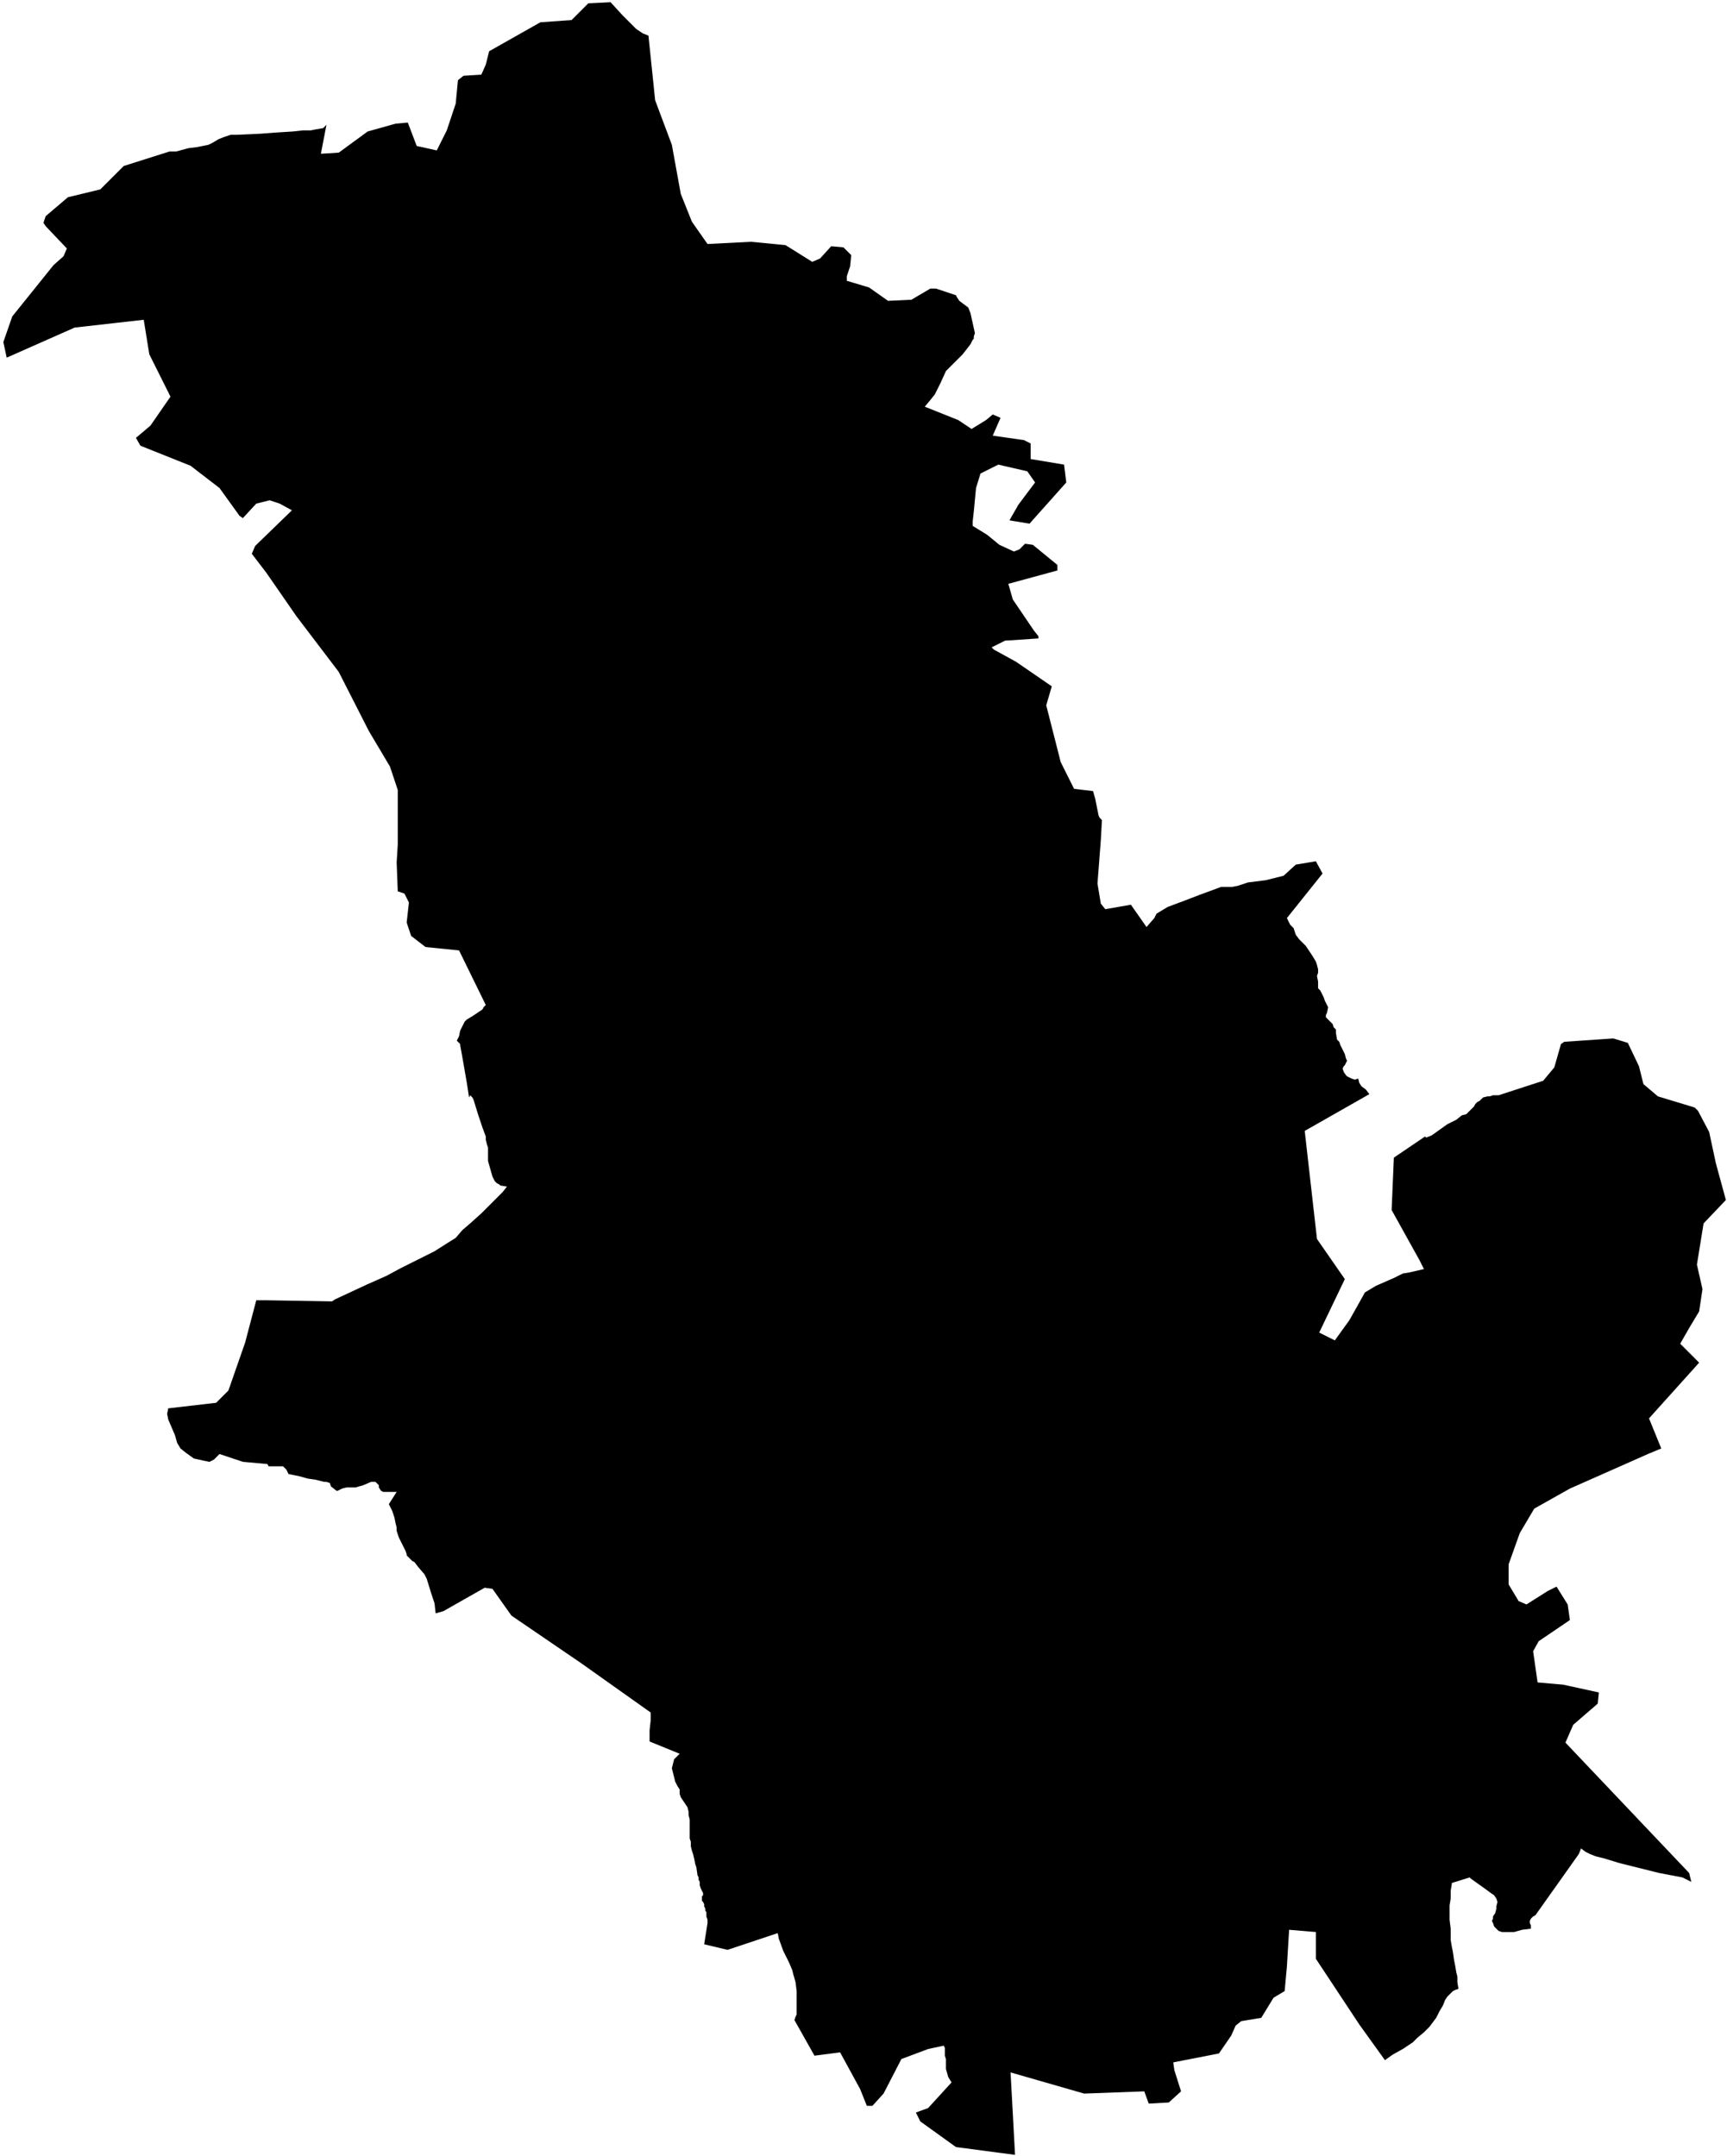 <svg xmlns="http://www.w3.org/2000/svg" version="1.2" baseProfile="tiny" stroke-linecap="round" stroke-linejoin="round" viewBox="633.1 137.3 15.5 19.35"><g xmlns="http://www.w3.org/2000/svg" id="Donazaharre">
<path d="M 642.67 141.63 642.34 142 642.16 141.97 642.24 141.83 642.39 141.63 642.32 141.53 642.06 141.47 641.9 141.55 641.86 141.68 641.84 141.89 641.83 141.98 641.83 142.02 641.96 142.1 642.07 142.19 642.2 142.25 642.25 142.23 642.3 142.18 642.37 142.19 642.59 142.37 642.59 142.42 642.15 142.54 642.19 142.68 642.38 142.96 642.42 143.01 642.42 143.03 642.12 143.05 642 143.11 642.02 143.13 642.22 143.24 642.54 143.46 642.49 143.63 642.62 144.14 642.74 144.38 642.91 144.4 642.93 144.47 642.95 144.57 642.96 144.62 642.97 144.64 642.99 144.66 642.98 144.84 642.95 145.23 642.98 145.41 643.02 145.46 643.25 145.42 643.39 145.62 643.46 145.54 643.48 145.5 643.58 145.44 643.74 145.38 643.87 145.33 644.06 145.26 644.11 145.26 644.16 145.26 644.21 145.25 644.3 145.22 644.46 145.2 644.62 145.16 644.73 145.06 644.91 145.03 644.97 145.14 644.65 145.54 644.68 145.6 644.71 145.63 644.73 145.69 644.76 145.73 644.82 145.79 644.88 145.88 644.91 145.93 644.92 145.96 644.93 146 644.93 146.03 644.92 146.06 644.93 146.11 644.93 146.14 644.93 146.16 644.93 146.17 644.95 146.19 644.96 146.21 644.98 146.25 644.99 146.28 645.01 146.32 645.02 146.34 645.01 146.39 645 146.41 645 146.43 645.03 146.46 645.04 146.47 645.06 146.49 645.07 146.52 645.09 146.54 645.09 146.57 645.1 146.63 645.12 146.65 645.13 146.68 645.15 146.72 645.17 146.76 645.18 146.8 645.19 146.82 645.18 146.84 645.17 146.86 645.16 146.87 645.15 146.89 645.16 146.92 645.18 146.95 645.19 146.96 645.23 146.98 645.26 146.99 645.29 146.98 645.3 147.02 645.32 147.05 645.36 147.08 645.39 147.12 644.81 147.45 644.92 148.42 645.17 148.78 644.94 149.26 645.08 149.33 645.21 149.15 645.3 148.99 645.35 148.9 645.45 148.84 645.61 148.77 645.69 148.73 645.75 148.72 645.88 148.69 645.84 148.61 645.59 148.16 645.61 147.69 645.89 147.5 645.9 147.51 645.95 147.49 646.09 147.39 646.13 147.37 646.17 147.35 646.22 147.31 646.26 147.3 646.31 147.25 646.33 147.23 646.34 147.21 646.36 147.19 646.38 147.18 646.41 147.15 646.45 147.14 646.47 147.14 646.5 147.13 646.52 147.13 646.55 147.13 646.95 147 647.05 146.88 647.11 146.67 647.14 146.65 647.58 146.62 647.71 146.66 647.81 146.87 647.85 147.03 647.98 147.14 648.31 147.24 648.34 147.27 648.44 147.46 648.5 147.74 648.59 148.07 648.39 148.28 648.33 148.65 648.38 148.87 648.35 149.07 648.26 149.22 648.18 149.36 648.35 149.53 647.9 150.03 648.01 150.3 647.89 150.35 647.19 150.66 646.87 150.84 646.74 151.06 646.64 151.34 646.64 151.52 646.73 151.67 646.8 151.7 646.99 151.58 647.07 151.54 647.17 151.7 647.19 151.84 646.91 152.03 646.86 152.12 646.9 152.4 647.13 152.42 647.45 152.49 647.44 152.59 647.22 152.78 647.15 152.94 647.52 153.33 647.89 153.72 648.26 154.11 648.28 154.19 648.2 154.15 647.99 154.11 647.75 154.05 647.63 154.02 647.5 153.98 647.42 153.96 647.37 153.94 647.33 153.92 647.29 153.89 647.27 153.94 646.88 154.49 646.86 154.5 646.84 154.52 646.83 154.54 646.83 154.56 646.84 154.58 646.84 154.61 646.76 154.62 646.69 154.64 646.64 154.64 646.61 154.64 646.58 154.64 646.55 154.63 646.53 154.61 646.51 154.59 646.5 154.56 646.49 154.54 646.5 154.52 646.5 154.5 646.52 154.47 646.53 154.43 646.53 154.41 646.54 154.37 646.53 154.34 646.51 154.31 646.48 154.29 646.44 154.26 646.3 154.16 646.29 154.15 646.13 154.2 646.13 154.21 646.12 154.27 646.12 154.34 646.11 154.4 646.11 154.47 646.11 154.53 646.12 154.61 646.12 154.71 646.13 154.77 646.14 154.82 646.15 154.89 646.16 154.94 646.17 155 646.18 155.04 646.18 155.09 646.19 155.15 646.16 155.16 646.14 155.17 646.11 155.2 646.09 155.22 646.07 155.25 646.05 155.3 646.02 155.35 645.99 155.41 645.96 155.45 645.93 155.49 645.88 155.54 645.82 155.59 645.78 155.63 645.75 155.65 645.69 155.69 645.6 155.74 645.53 155.79 645.3 155.47 644.91 154.88 644.91 154.64 644.67 154.62 644.65 154.95 644.63 155.17 644.53 155.23 644.42 155.41 644.24 155.44 644.19 155.48 644.15 155.57 644.04 155.73 643.63 155.81 643.64 155.88 643.7 156.07 643.59 156.17 643.41 156.18 643.37 156.07 642.83 156.09 642.17 155.9 642.21 156.64 641.68 156.57 641.36 156.34 641.32 156.26 641.43 156.22 641.64 155.99 641.61 155.94 641.59 155.87 641.59 155.82 641.59 155.78 641.58 155.75 641.58 155.73 641.58 155.7 641.58 155.68 641.57 155.66 641.43 155.69 641.19 155.78 641.03 156.09 640.93 156.2 640.88 156.2 640.82 156.05 640.64 155.72 640.41 155.75 640.23 155.43 640.24 155.4 640.25 155.38 640.25 155.35 640.25 155.26 640.25 155.17 640.24 155.09 640.22 155.02 640.21 154.98 640.18 154.91 640.15 154.85 640.13 154.81 640.09 154.7 640.08 154.65 639.63 154.8 639.42 154.75 639.45 154.56 639.45 154.53 639.44 154.5 639.44 154.46 639.43 154.45 639.43 154.43 639.42 154.41 639.42 154.39 639.41 154.37 639.4 154.36 639.4 154.34 639.4 154.33 639.4 154.32 639.41 154.31 639.41 154.29 639.4 154.27 639.39 154.25 639.38 154.22 639.38 154.21 639.38 154.19 639.37 154.17 639.37 154.16 639.37 154.15 639.36 154.13 639.35 154.06 639.34 154.03 639.33 153.98 639.32 153.94 639.31 153.91 639.3 153.87 639.3 153.83 639.29 153.8 639.29 153.78 639.29 153.74 639.29 153.7 639.29 153.66 639.29 153.63 639.28 153.59 639.28 153.56 639.27 153.52 639.25 153.49 639.23 153.46 639.21 153.43 639.2 153.4 639.2 153.36 639.18 153.33 639.16 153.29 639.13 153.17 639.15 153.09 639.2 153.04 638.93 152.93 638.93 152.83 638.94 152.74 638.94 152.67 638.32 152.23 637.69 151.8 637.52 151.56 637.45 151.55 637.08 151.76 637.01 151.78 637 151.69 636.97 151.6 636.93 151.47 636.91 151.43 636.85 151.36 636.82 151.32 636.8 151.31 636.78 151.29 636.75 151.26 636.75 151.25 636.74 151.22 636.7 151.14 636.68 151.1 636.67 151.07 636.66 151.04 636.66 151.01 636.65 150.97 636.64 150.92 636.62 150.86 636.59 150.8 636.66 150.69 636.64 150.69 636.6 150.69 636.57 150.69 636.54 150.69 636.52 150.68 636.5 150.65 636.5 150.63 636.49 150.62 636.47 150.6 636.43 150.6 636.36 150.63 636.29 150.65 636.25 150.65 636.21 150.65 636.17 150.66 636.13 150.68 636.12 150.68 636.07 150.64 636.06 150.61 636.03 150.6 636.01 150.6 635.93 150.58 635.86 150.57 635.79 150.55 635.69 150.53 635.68 150.51 635.67 150.49 635.64 150.46 635.61 150.46 635.59 150.46 635.52 150.46 635.51 150.46 635.5 150.44 635.28 150.42 635.07 150.35 635.02 150.4 634.98 150.42 634.93 150.41 634.84 150.39 634.77 150.34 634.72 150.3 634.69 150.25 634.67 150.18 634.64 150.11 634.61 150.04 634.6 149.99 634.61 149.94 635.04 149.89 635.15 149.78 635.3 149.35 635.4 148.97 635.49 148.97 636.08 148.98 636.11 148.96 636.24 148.9 636.39 148.83 636.57 148.75 636.7 148.68 636.88 148.59 637 148.53 637.11 148.46 637.19 148.41 637.25 148.34 637.32 148.28 637.42 148.19 637.51 148.1 637.57 148.04 637.61 148 637.65 147.95 637.59 147.94 637.58 147.93 637.56 147.92 637.54 147.9 637.52 147.86 637.5 147.79 637.48 147.72 637.48 147.68 637.48 147.64 637.48 147.6 637.47 147.57 637.46 147.53 637.46 147.5 637.43 147.42 637.39 147.3 637.35 147.17 637.34 147.15 637.32 147.13 637.31 147.15 637.29 147.02 637.25 146.79 637.23 146.68 637.23 146.67 637.22 146.66 637.21 146.65 637.2 146.64 637.22 146.6 637.23 146.55 637.25 146.51 637.27 146.47 637.29 146.45 637.34 146.42 637.4 146.38 637.43 146.36 637.44 146.34 637.46 146.32 637.22 145.83 636.92 145.8 636.79 145.7 636.75 145.58 636.77 145.4 636.73 145.32 636.67 145.3 636.66 145.04 636.67 144.88 636.67 144.39 636.6 144.18 636.41 143.86 636.14 143.33 635.76 142.83 635.49 142.44 635.36 142.27 635.39 142.2 635.72 141.88 635.61 141.82 635.52 141.79 635.4 141.82 635.28 141.95 635.25 141.93 635.07 141.68 634.81 141.48 634.36 141.3 634.32 141.23 634.45 141.12 634.63 140.86 634.44 140.48 634.39 140.17 633.77 140.24 633.16 140.51 633.13 140.37 633.21 140.14 633.58 139.68 633.67 139.6 633.7 139.53 633.51 139.33 633.49 139.3 633.51 139.24 633.71 139.07 634 139 634.21 138.79 634.62 138.66 634.64 138.66 634.68 138.66 634.79 138.63 634.87 138.62 634.97 138.6 635.01 138.58 635.06 138.55 635.11 138.53 635.17 138.51 635.22 138.51 635.44 138.5 635.57 138.49 635.73 138.48 635.82 138.47 635.89 138.47 635.94 138.46 636 138.45 636.03 138.42 635.98 138.68 636.14 138.67 636.4 138.48 636.65 138.41 636.76 138.4 636.84 138.61 637.02 138.65 637.11 138.47 637.19 138.23 637.21 138.02 637.26 137.98 637.42 137.97 637.46 137.88 637.49 137.76 637.95 137.5 638.23 137.48 638.38 137.33 638.58 137.32 638.69 137.44 638.81 137.56 638.87 137.6 638.92 137.62 638.98 138.2 639.13 138.6 639.21 139.04 639.31 139.29 639.45 139.49 639.84 139.47 640.15 139.5 640.39 139.65 640.46 139.62 640.56 139.51 640.67 139.52 640.74 139.59 640.73 139.69 640.7 139.78 640.7 139.82 640.9 139.88 641.07 140 641.28 139.99 641.45 139.89 641.5 139.89 641.68 139.95 641.69 139.97 641.71 140 641.75 140.03 641.79 140.06 641.81 140.11 641.83 140.2 641.85 140.29 641.84 140.32 641.84 140.34 641.83 140.35 641.81 140.39 641.74 140.48 641.66 140.56 641.59 140.63 641.54 140.74 641.49 140.84 641.45 140.89 641.4 140.95 641.7 141.07 641.82 141.15 641.95 141.07 642.01 141.02 642.08 141.05 642.01 141.21 642.29 141.25 642.35 141.28 642.35 141.42 642.65 141.47 642.67 141.63 Z"/>
</g></svg>